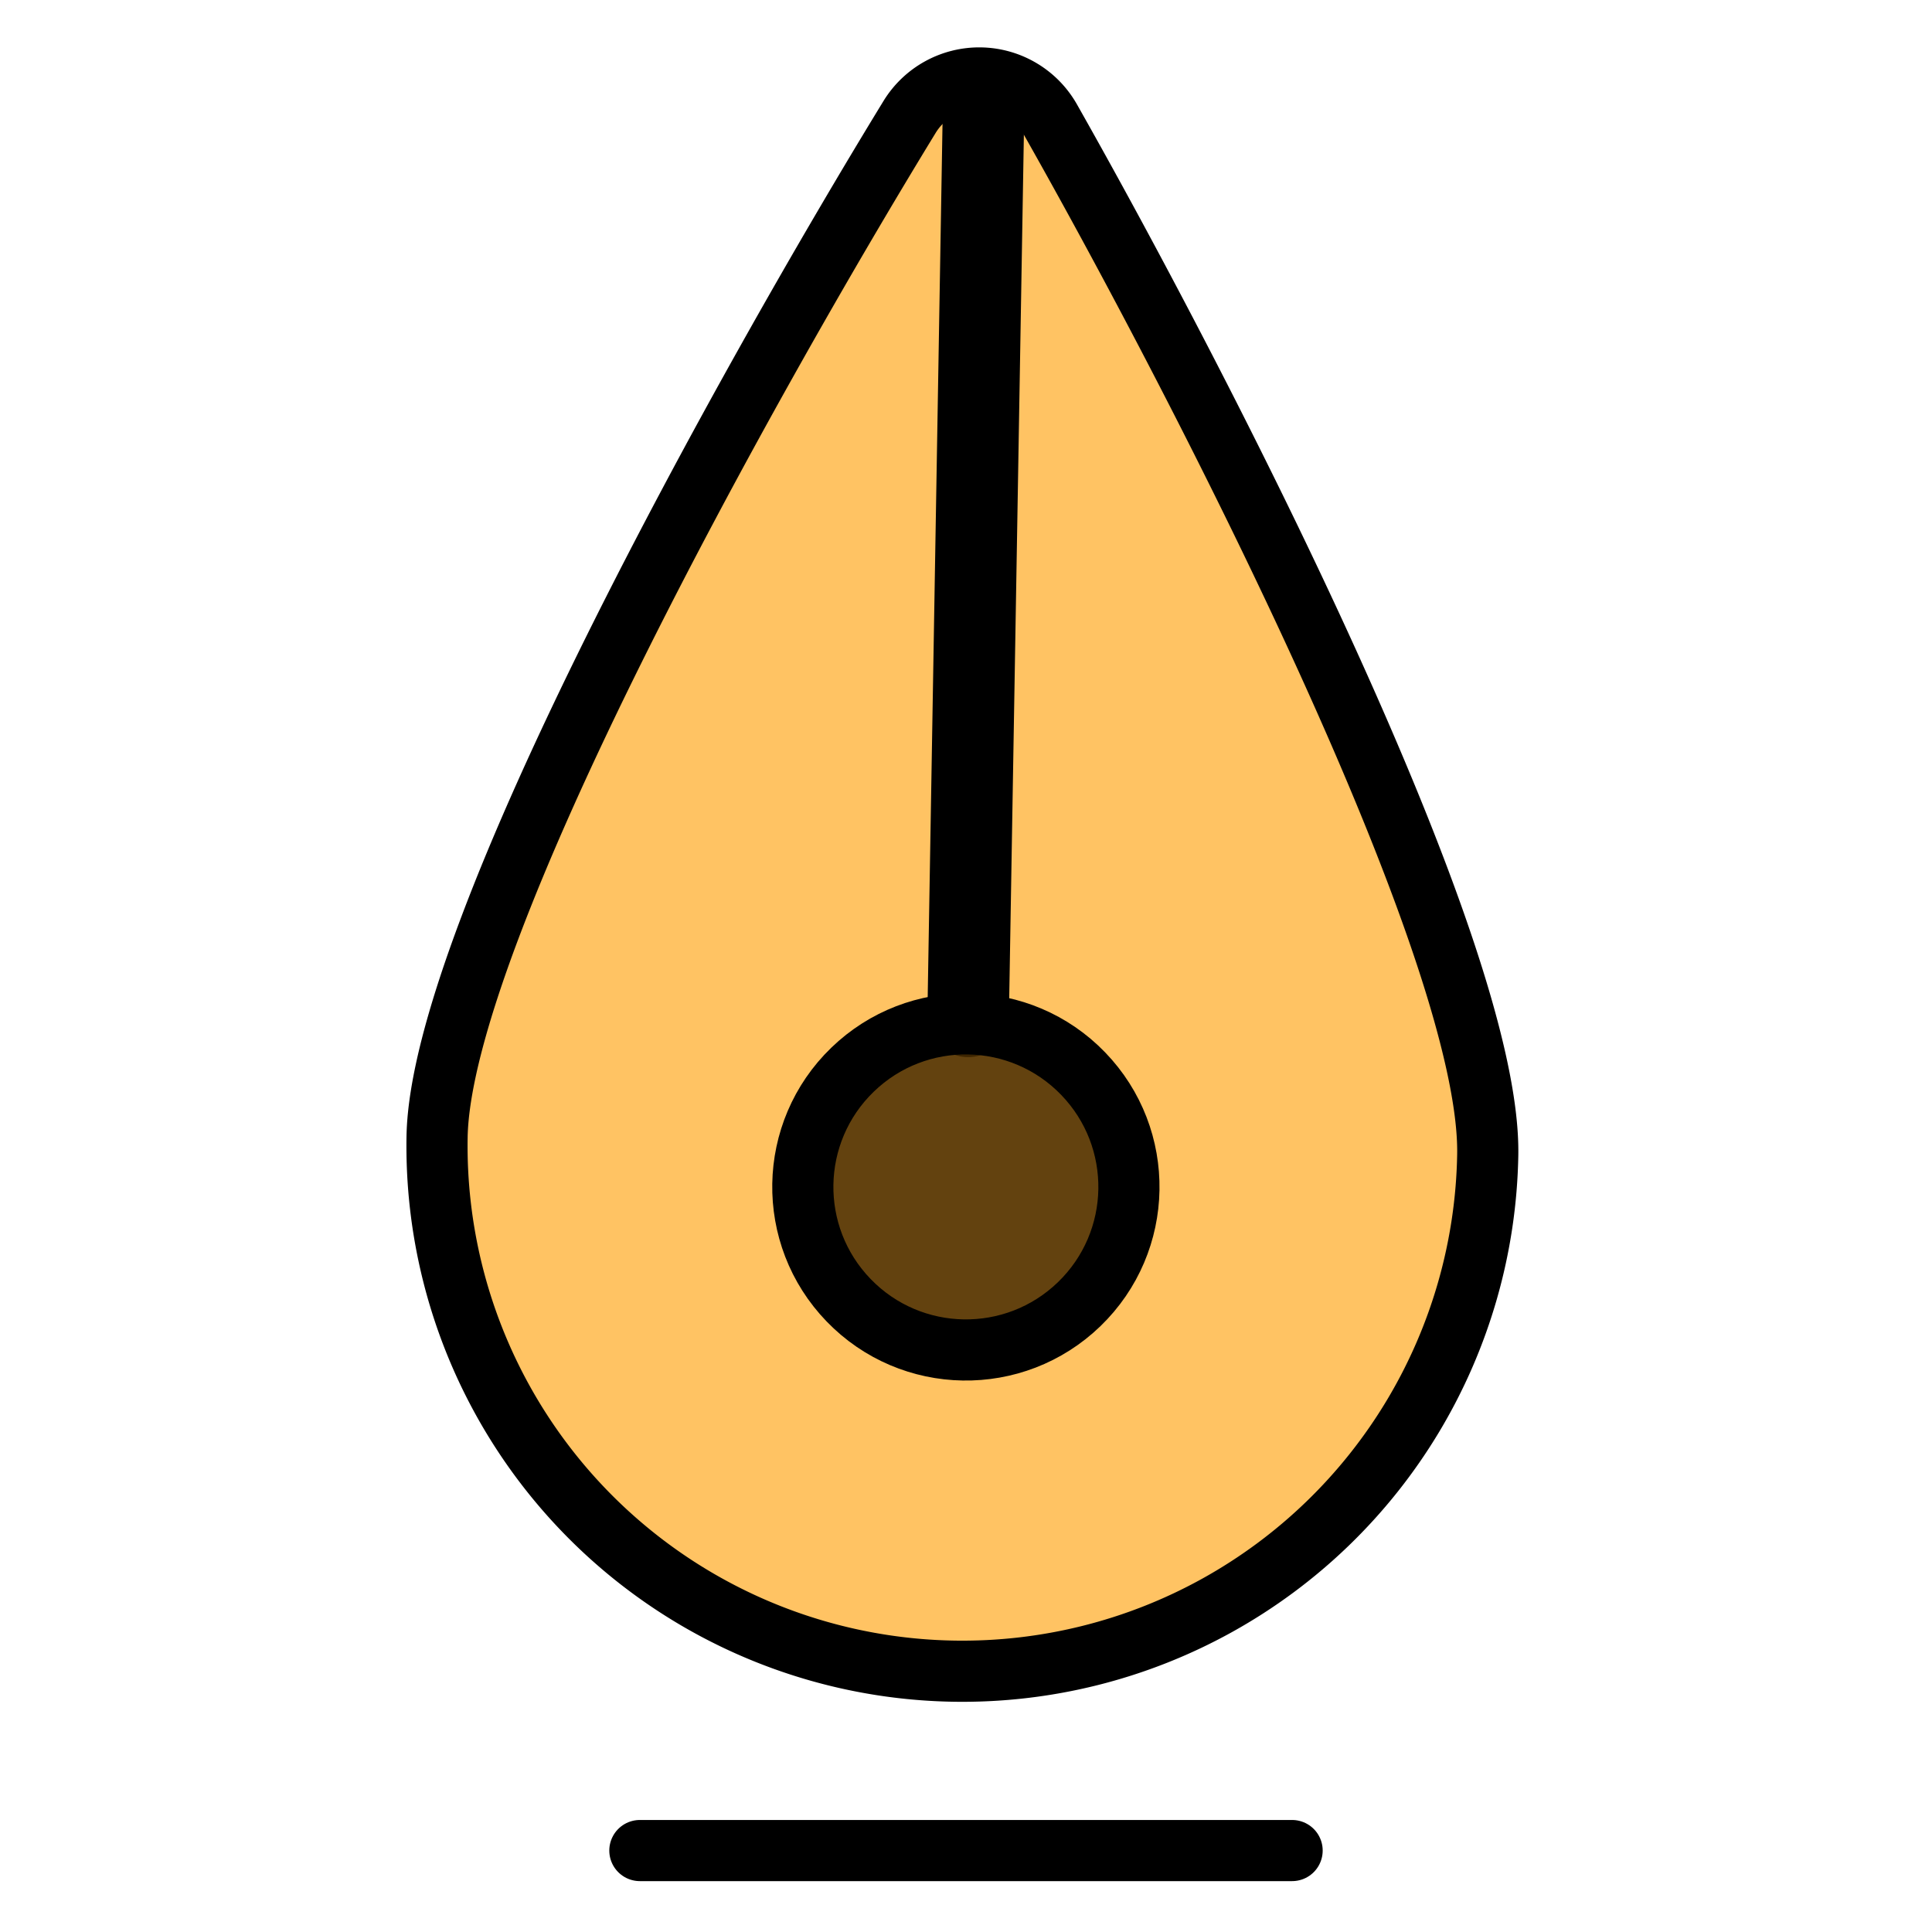 <svg xmlns="http://www.w3.org/2000/svg" width="189.572" height="189.571" viewBox="0 0 189.572 189.571">
  <g id="Group_4" data-name="Group 4" transform="translate(-2075.353 -154.809)">
    <path id="Path_8" data-name="Path 8" d="M5,0" transform="translate(2170.705 302.244) rotate(1)" fill="none" stroke="#000" stroke-linecap="round" stroke-width="2"/>
    <path id="Path_6" data-name="Path 6" d="M24.669,19.6a51.553,51.553,0,0,1,72.909,0c14.177,14.177,32.1,73.4,39.735,102.887a8.017,8.017,0,0,1-9.769,9.769C98.055,124.627,38.9,106.738,24.669,92.509A51.553,51.553,0,0,1,24.669,19.6Z" transform="matrix(-0.695, -0.719, 0.719, -0.695, 2171.964, 350.146)" fill="rgba(255,168,29,0.69)" stroke="#000" stroke-linecap="round" stroke-linejoin="round" stroke-width="6"/>
    <line id="Line_27" data-name="Line 27" x2="64" y2="64" transform="matrix(-0.695, -0.719, 0.719, -0.695, 2170.349, 254.535)" fill="none" stroke="#000" stroke-linecap="round" stroke-linejoin="round" stroke-width="8"/>
    <path id="Path_7" data-name="Path 7" d="M2.35,1.777" transform="matrix(-0.695, -0.719, 0.719, -0.695, 2170, 341.313)" fill="rgba(255,168,29,0.69)" stroke="#000" stroke-linecap="round" stroke-width="1"/>
    <line id="Line_34" data-name="Line 34" x2="64" transform="translate(2138.138 336.389)" fill="none" stroke="#000" stroke-linecap="round" stroke-width="6"/>
    <circle id="Ellipse_5" data-name="Ellipse 5" cx="16" cy="16" r="16" transform="matrix(-0.695, -0.719, 0.719, -0.695, 2169.743, 293.896)" fill="rgba(72,44,0,0.85)" stroke="#000" stroke-linecap="round" stroke-linejoin="round" stroke-width="6"/>
  </g>
</svg>
